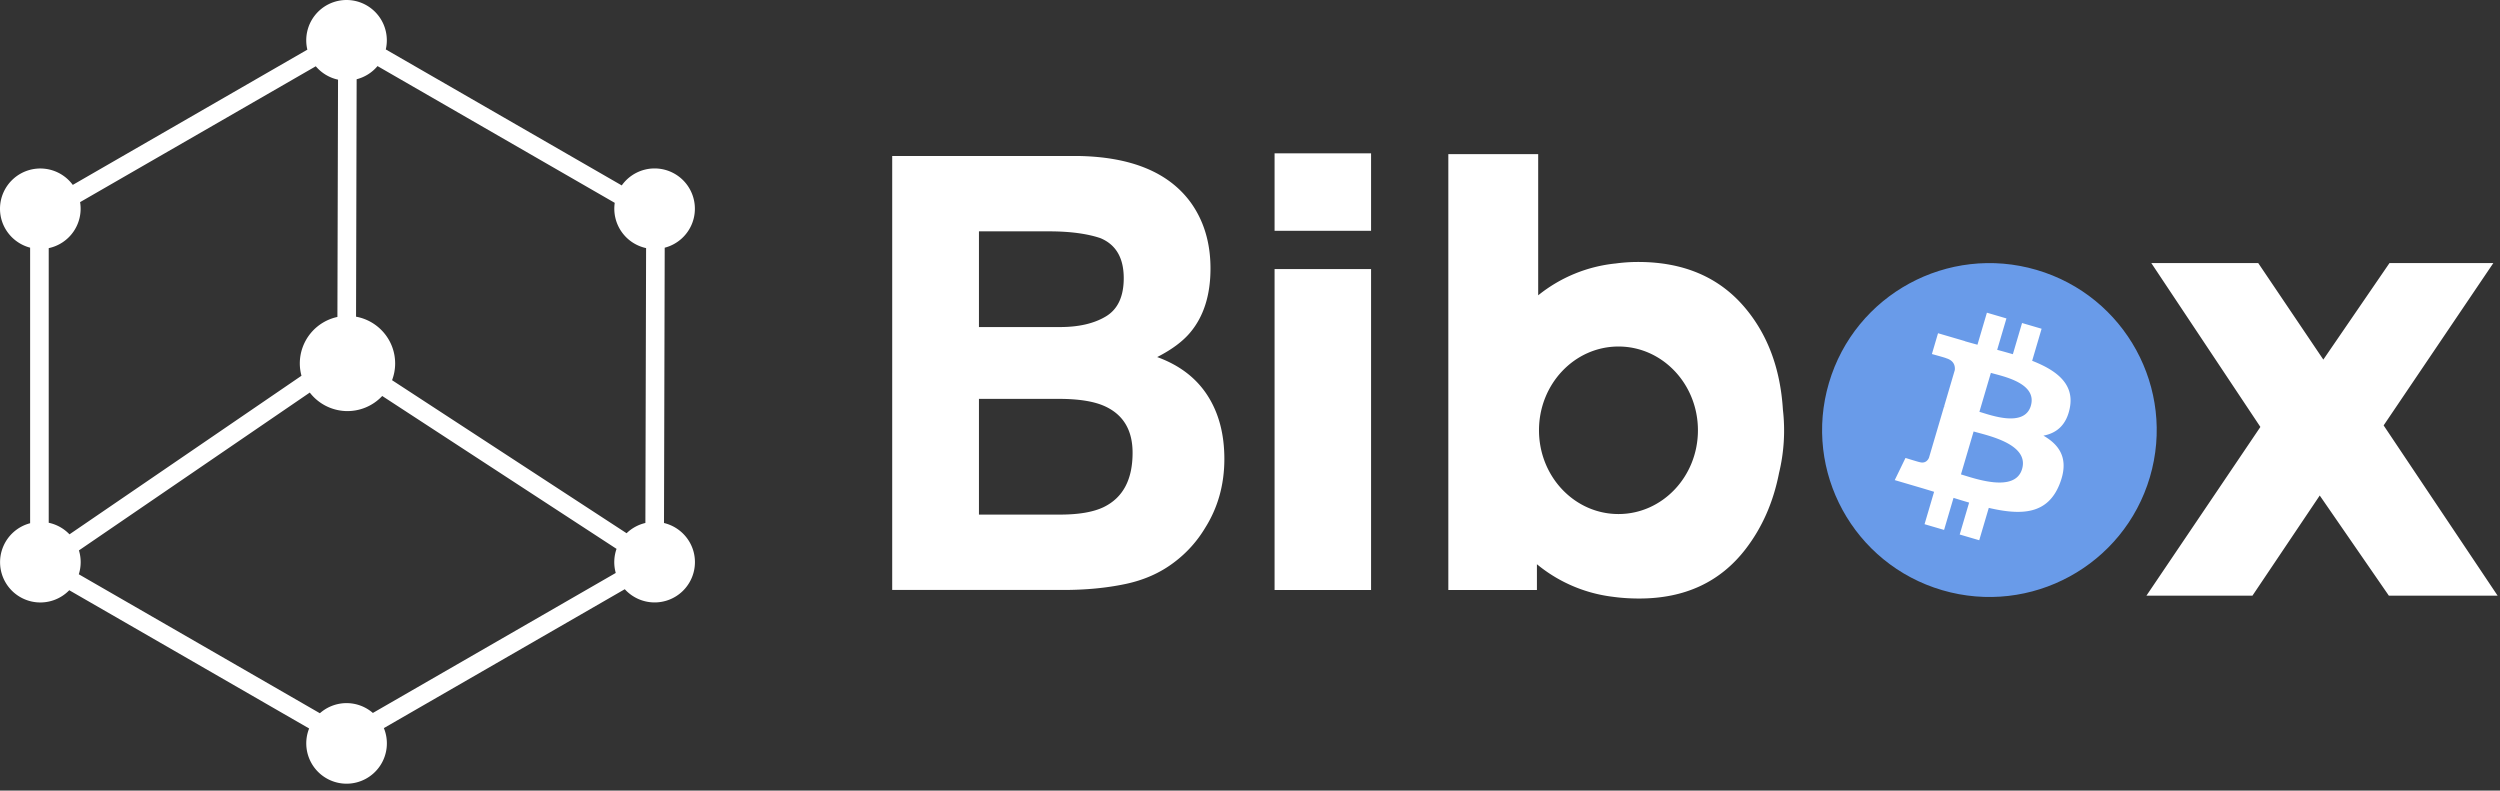 <svg xmlns="http://www.w3.org/2000/svg" width="117" height="37" viewBox="0 0 117 37">
    <rect x="0" y="0" width="117" height="37" fill="#333333" stroke="none"/>
    <g fill="none" fill-rule="evenodd">
        <path fill="#699BE9" d="M100.615 22.33c-1.22 4.139-5.572 6.507-9.721 5.29-4.147-1.218-6.521-5.56-5.3-9.698 1.219-4.139 5.571-6.507 9.719-5.29 4.148 1.217 6.522 5.56 5.302 9.698"/>
        <path fill="#FFF" d="M95.044 18.99c-.305 1.031-1.891.435-2.408.283l.537-1.822c.517.151 2.187.464 1.87 1.54m-.41 2.959c-.333 1.134-2.24.434-2.86.252l.592-2.009c.62.182 2.617.575 2.268 1.757m2.236-2.867c.215-1.112-.614-1.749-1.764-2.198l.442-1.5-.915-.268-.43 1.46a38.06 38.06 0 0 0-.734-.205l.433-1.47-.914-.268-.442 1.499c-.2-.054-.395-.108-.585-.163l.002-.005-1.262-.37-.287.974s.68.186.664.195c.37.109.428.359.408.554l-.503 1.709a.762.762 0 0 1 .095.034l-.097-.028-.705 2.393c-.051.112-.174.277-.433.202.008.013-.665-.196-.665-.196l-.503 1.037 1.19.35c.222.065.438.132.652.197l-.447 1.516.914.268.442-1.5c.25.079.492.152.73.221l-.441 1.494.914.268.447-1.514c1.564.364 2.754.293 3.313-1.109.45-1.128.055-1.807-.756-2.272.61-.114 1.082-.491 1.237-1.305M100.452 27.878l5.334-7.897-5.104-7.668h5.004l3.046 4.516 3.095-4.516h4.86l-5.133 7.596 5.335 7.969h-5.09l-3.235-4.688-3.15 4.688zM51.667 23.725c-.492.24-1.179.358-2.062.358h-3.79v-5.415h3.859c.873.01 1.551.124 2.034.345.864.395 1.297 1.12 1.297 2.177 0 1.25-.446 2.094-1.338 2.535zm-5.852-12.898h3.276c.975 0 1.777.106 2.406.317.73.303 1.094.928 1.094 1.874 0 .855-.276 1.45-.827 1.785-.552.335-1.27.503-2.153.503h-3.796v-4.479zm8.34 5.884c.684-.349 1.202-.735 1.553-1.157.629-.753.943-1.75.943-2.99 0-1.204-.311-2.238-.934-3.1-1.035-1.407-2.794-2.127-5.276-2.164h-8.686V27.61h8.02c1.035 0 1.993-.091 2.877-.275.883-.184 1.65-.524 2.3-1.02a5.609 5.609 0 0 0 1.442-1.599c.604-.955.906-2.034.906-3.238 0-1.166-.264-2.159-.793-2.976-.529-.818-1.313-1.415-2.351-1.792zM59.65 10.8h4.516V7.176H59.65zM59.65 27.611h4.516v-15.02H59.65zM75.744 24.057c-2.054 0-3.719-1.755-3.719-3.92s1.665-3.92 3.72-3.92c2.053 0 3.718 1.755 3.718 3.92s-1.665 3.92-3.719 3.92m7.696-4.884c-.119-1.918-.711-3.511-1.78-4.777-1.203-1.424-2.868-2.136-4.996-2.136-.37 0-.717.026-1.045.07a6.867 6.867 0 0 0-3.632 1.491V7.212h-4.205v20.4h4.146v-1.206a6.882 6.882 0 0 0 3.572 1.526c.378.052.784.079 1.217.079 2.125 0 3.781-.767 4.967-2.301.786-1.017 1.31-2.21 1.576-3.578a8.48 8.48 0 0 0 .18-2.959M17.45 33.366a1.88 1.88 0 0 0-2.48.014L3.688 26.876a1.881 1.881 0 0 0 .006-1.117l10.804-7.387a2.226 2.226 0 0 0 3.39.16l10.966 7.155a1.876 1.876 0 0 0-.037 1.127l-11.366 6.552zM14.779 3.102c.264.312.627.536 1.041.626l-.029 11.105a2.229 2.229 0 0 0-1.76 2.178c0 .199.029.39.078.574L3.252 25.007a1.885 1.885 0 0 0-.972-.542V11.613A1.886 1.886 0 0 0 3.748 9.46l11.03-6.358zm13.991 6.391a1.886 1.886 0 0 0 1.467 2.118l-.033 12.864c-.337.079-.64.247-.88.48l-10.975-7.162c.092-.244.144-.507.144-.782 0-1.094-.79-2.002-1.83-2.19l.028-11.112c.388-.1.728-.318.977-.616l11.102 6.4zm2.305 14.984l.033-12.884a1.885 1.885 0 1 0-2.01-2.915L18.055 2.313A1.887 1.887 0 0 0 16.218 0a1.886 1.886 0 0 0-1.834 2.324L3.406 8.653A1.887 1.887 0 0 0 0 9.769c0 .876.6 1.61 1.41 1.822v12.896a1.885 1.885 0 1 0 1.831 3.136l11.226 6.47a1.887 1.887 0 0 0 1.753 2.584 1.887 1.887 0 0 0 1.745-2.602l11.275-6.5a1.886 1.886 0 0 0 3.283-1.267c0-.89-.618-1.633-1.448-1.831z"/>
    </g>
</svg>
